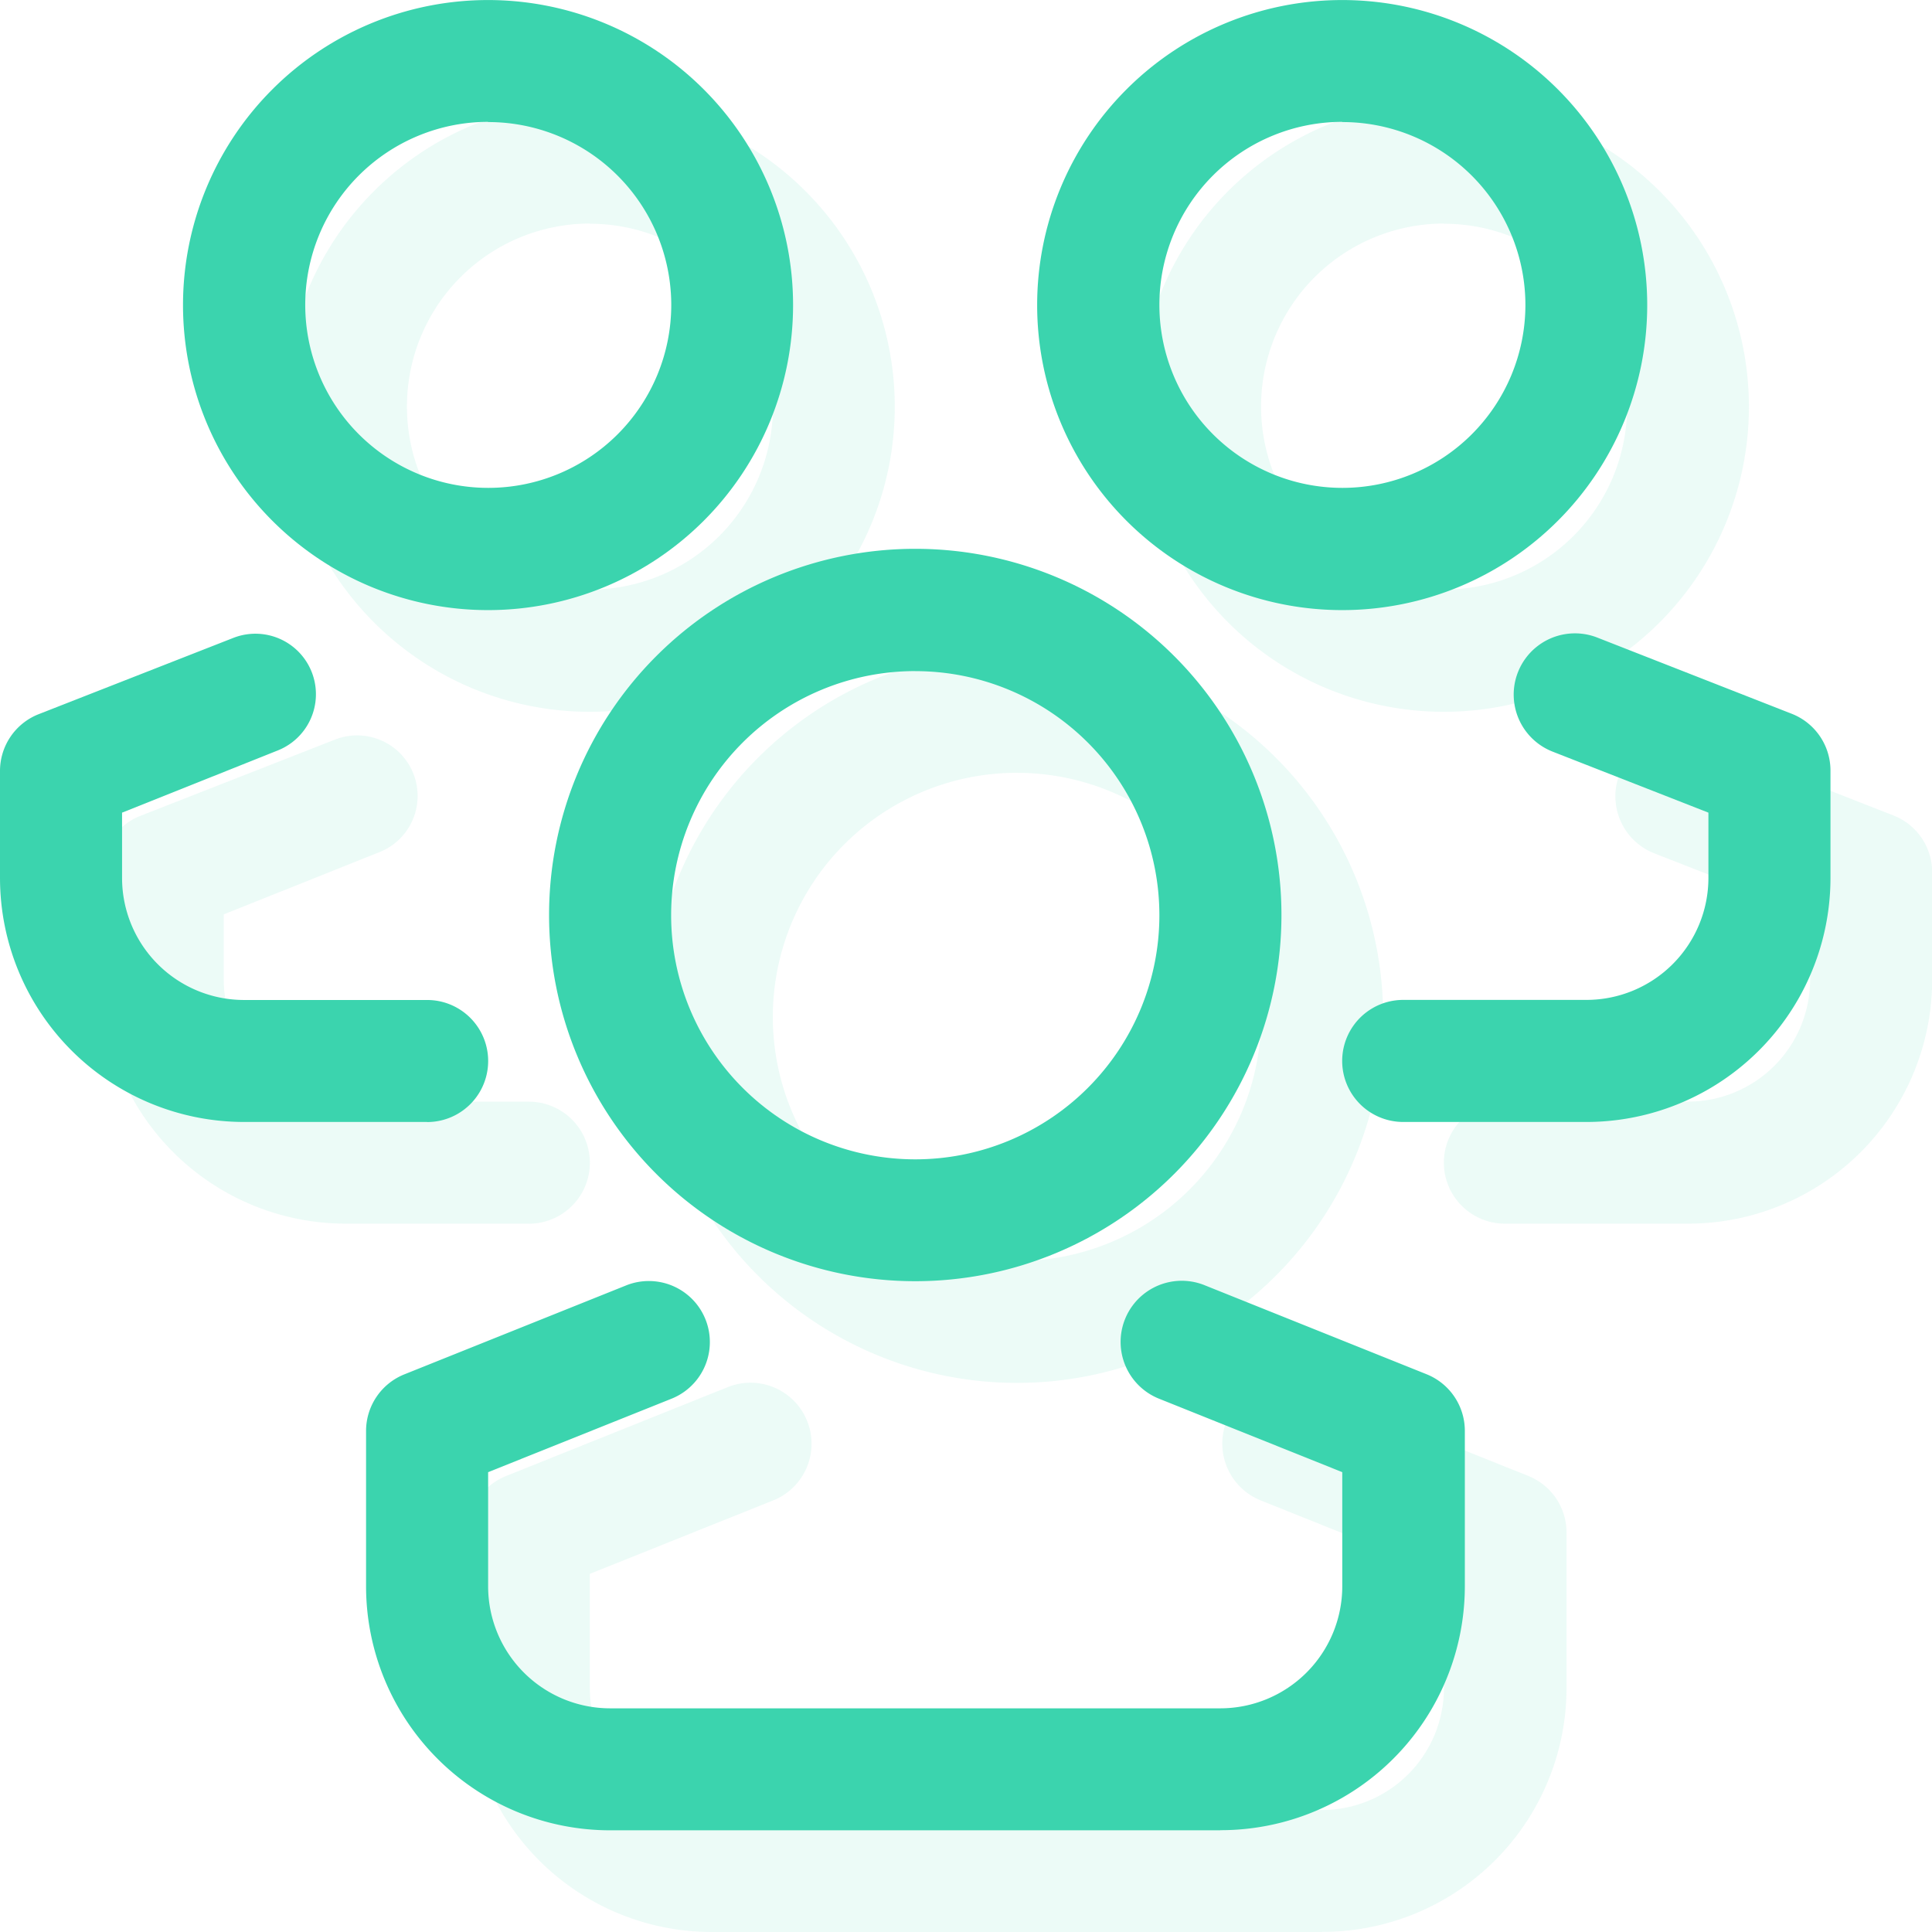 <svg xmlns="http://www.w3.org/2000/svg" width="45.901" height="45.901" viewBox="0 0 45.901 45.901">
  <g id="counter-photo3" transform="translate(-1 -1)">
    <g id="Group" transform="translate(3.416 3.416)" opacity="0.1">
      <path id="Path" d="M18.7,27.394a8.7,8.7,0,1,1,8.7-8.7A8.7,8.7,0,0,1,18.7,27.394Zm0-14.495a5.8,5.8,0,1,0,5.8,5.8A5.8,5.8,0,0,0,18.7,12.9Z" transform="translate(3.045 3.045)" fill="#3bd4ae"/>
      <path id="Path_" data-name="Path " d="M27.293,35.053H12.8a5.8,5.8,0,0,1-5.8-5.8v-3.7a1.449,1.449,0,0,1,.913-1.334l5.276-2.116a1.449,1.449,0,1,1,1.058,2.7L9.9,26.544v2.711a2.9,2.9,0,0,0,2.9,2.9H27.293a2.9,2.9,0,0,0,2.9-2.9V26.544L25.843,24.8a1.451,1.451,0,0,1,1.073-2.7l5.276,2.116a1.449,1.449,0,0,1,.913,1.334v3.7a5.8,5.8,0,0,1-5.812,5.8Z" transform="translate(1.697 8.432)" fill="#3bd4ae"/>
      <path id="Path_2" data-name="Path " d="M11.247,15.495a7.247,7.247,0,1,1,7.247-7.247A7.247,7.247,0,0,1,11.247,15.495Zm0-11.6A4.348,4.348,0,1,0,15.6,8.247,4.348,4.348,0,0,0,11.247,3.9Z" transform="translate(0.348 -1)" fill="#3bd4ae"/>
      <path id="Path_3" data-name="Path " d="M11.146,22.986H6.8a5.8,5.8,0,0,1-5.8-5.8V14.652A1.449,1.449,0,0,1,1.913,13.3l4.624-1.812A1.435,1.435,0,1,1,7.6,14.159L3.9,15.637v1.551a2.9,2.9,0,0,0,2.9,2.9h4.348a1.449,1.449,0,0,1,0,2.9Z" transform="translate(-1 3.67)" fill="#3bd4ae"/>
      <path id="Path_4" data-name="Path " d="M25.247,15.495a7.247,7.247,0,1,1,7.247-7.247A7.247,7.247,0,0,1,25.247,15.495Zm0-11.6A4.348,4.348,0,1,0,29.6,8.247,4.348,4.348,0,0,0,25.247,3.9Z" transform="translate(6.641 -1)" fill="#3bd4ae"/>
      <path id="Path-2" data-name="Path" d="M28.8,22.989H24.449a1.449,1.449,0,0,1,0-2.9H28.8a2.9,2.9,0,0,0,2.9-2.9V15.64L28,14.191a1.455,1.455,0,0,1,1.058-2.711l4.624,1.812A1.449,1.449,0,0,1,34.6,14.64v2.537a5.8,5.8,0,0,1-5.8,5.812Z" transform="translate(8.889 3.667)" fill="#3bd4ae"/>
    </g>
    <path id="Path-3" data-name="Path" d="M18.7,27.394a8.7,8.7,0,1,1,8.7-8.7A8.7,8.7,0,0,1,18.7,27.394Zm0-14.495a5.8,5.8,0,1,0,5.8,5.8A5.8,5.8,0,0,0,18.7,12.9Z" transform="translate(4.045 4.045)" fill="#3bd4ae"/>
    <path id="Path_5" data-name="Path " d="M27.293,35.053H12.8a5.8,5.8,0,0,1-5.8-5.8v-3.7a1.449,1.449,0,0,1,.913-1.334l5.276-2.116a1.449,1.449,0,1,1,1.058,2.7L9.9,26.544v2.711a2.9,2.9,0,0,0,2.9,2.9H27.293a2.9,2.9,0,0,0,2.9-2.9V26.544L25.843,24.8a1.451,1.451,0,0,1,1.073-2.7l5.276,2.116a1.449,1.449,0,0,1,.913,1.334v3.7a5.8,5.8,0,0,1-5.812,5.8Z" transform="translate(2.697 9.432)" fill="#3bd4ae"/>
    <path id="Path_6" data-name="Path " d="M11.247,15.495a7.247,7.247,0,1,1,7.247-7.247A7.247,7.247,0,0,1,11.247,15.495Zm0-11.6A4.348,4.348,0,1,0,15.6,8.247,4.348,4.348,0,0,0,11.247,3.9Z" transform="translate(1.348)" fill="#3bd4ae"/>
    <path id="Path_7" data-name="Path " d="M11.146,22.986H6.8a5.8,5.8,0,0,1-5.8-5.8V14.652A1.449,1.449,0,0,1,1.913,13.3l4.624-1.812A1.435,1.435,0,1,1,7.6,14.159L3.9,15.637v1.551a2.9,2.9,0,0,0,2.9,2.9h4.348a1.449,1.449,0,0,1,0,2.9Z" transform="translate(0 4.67)" fill="#3bd4ae"/>
    <path id="Path_8" data-name="Path " d="M25.247,15.495a7.247,7.247,0,1,1,7.247-7.247A7.247,7.247,0,0,1,25.247,15.495Zm0-11.6A4.348,4.348,0,1,0,29.6,8.247,4.348,4.348,0,0,0,25.247,3.9Z" transform="translate(7.641)" fill="#3bd4ae"/>
    <path id="Path-4" data-name="Path" d="M28.8,22.989H24.449a1.449,1.449,0,0,1,0-2.9H28.8a2.9,2.9,0,0,0,2.9-2.9V15.64L28,14.191a1.455,1.455,0,0,1,1.058-2.711l4.624,1.812A1.449,1.449,0,0,1,34.6,14.64v2.537a5.8,5.8,0,0,1-5.8,5.812Z" transform="translate(9.889 4.667)" fill="#3bd4ae"/>
  </g>
</svg>
